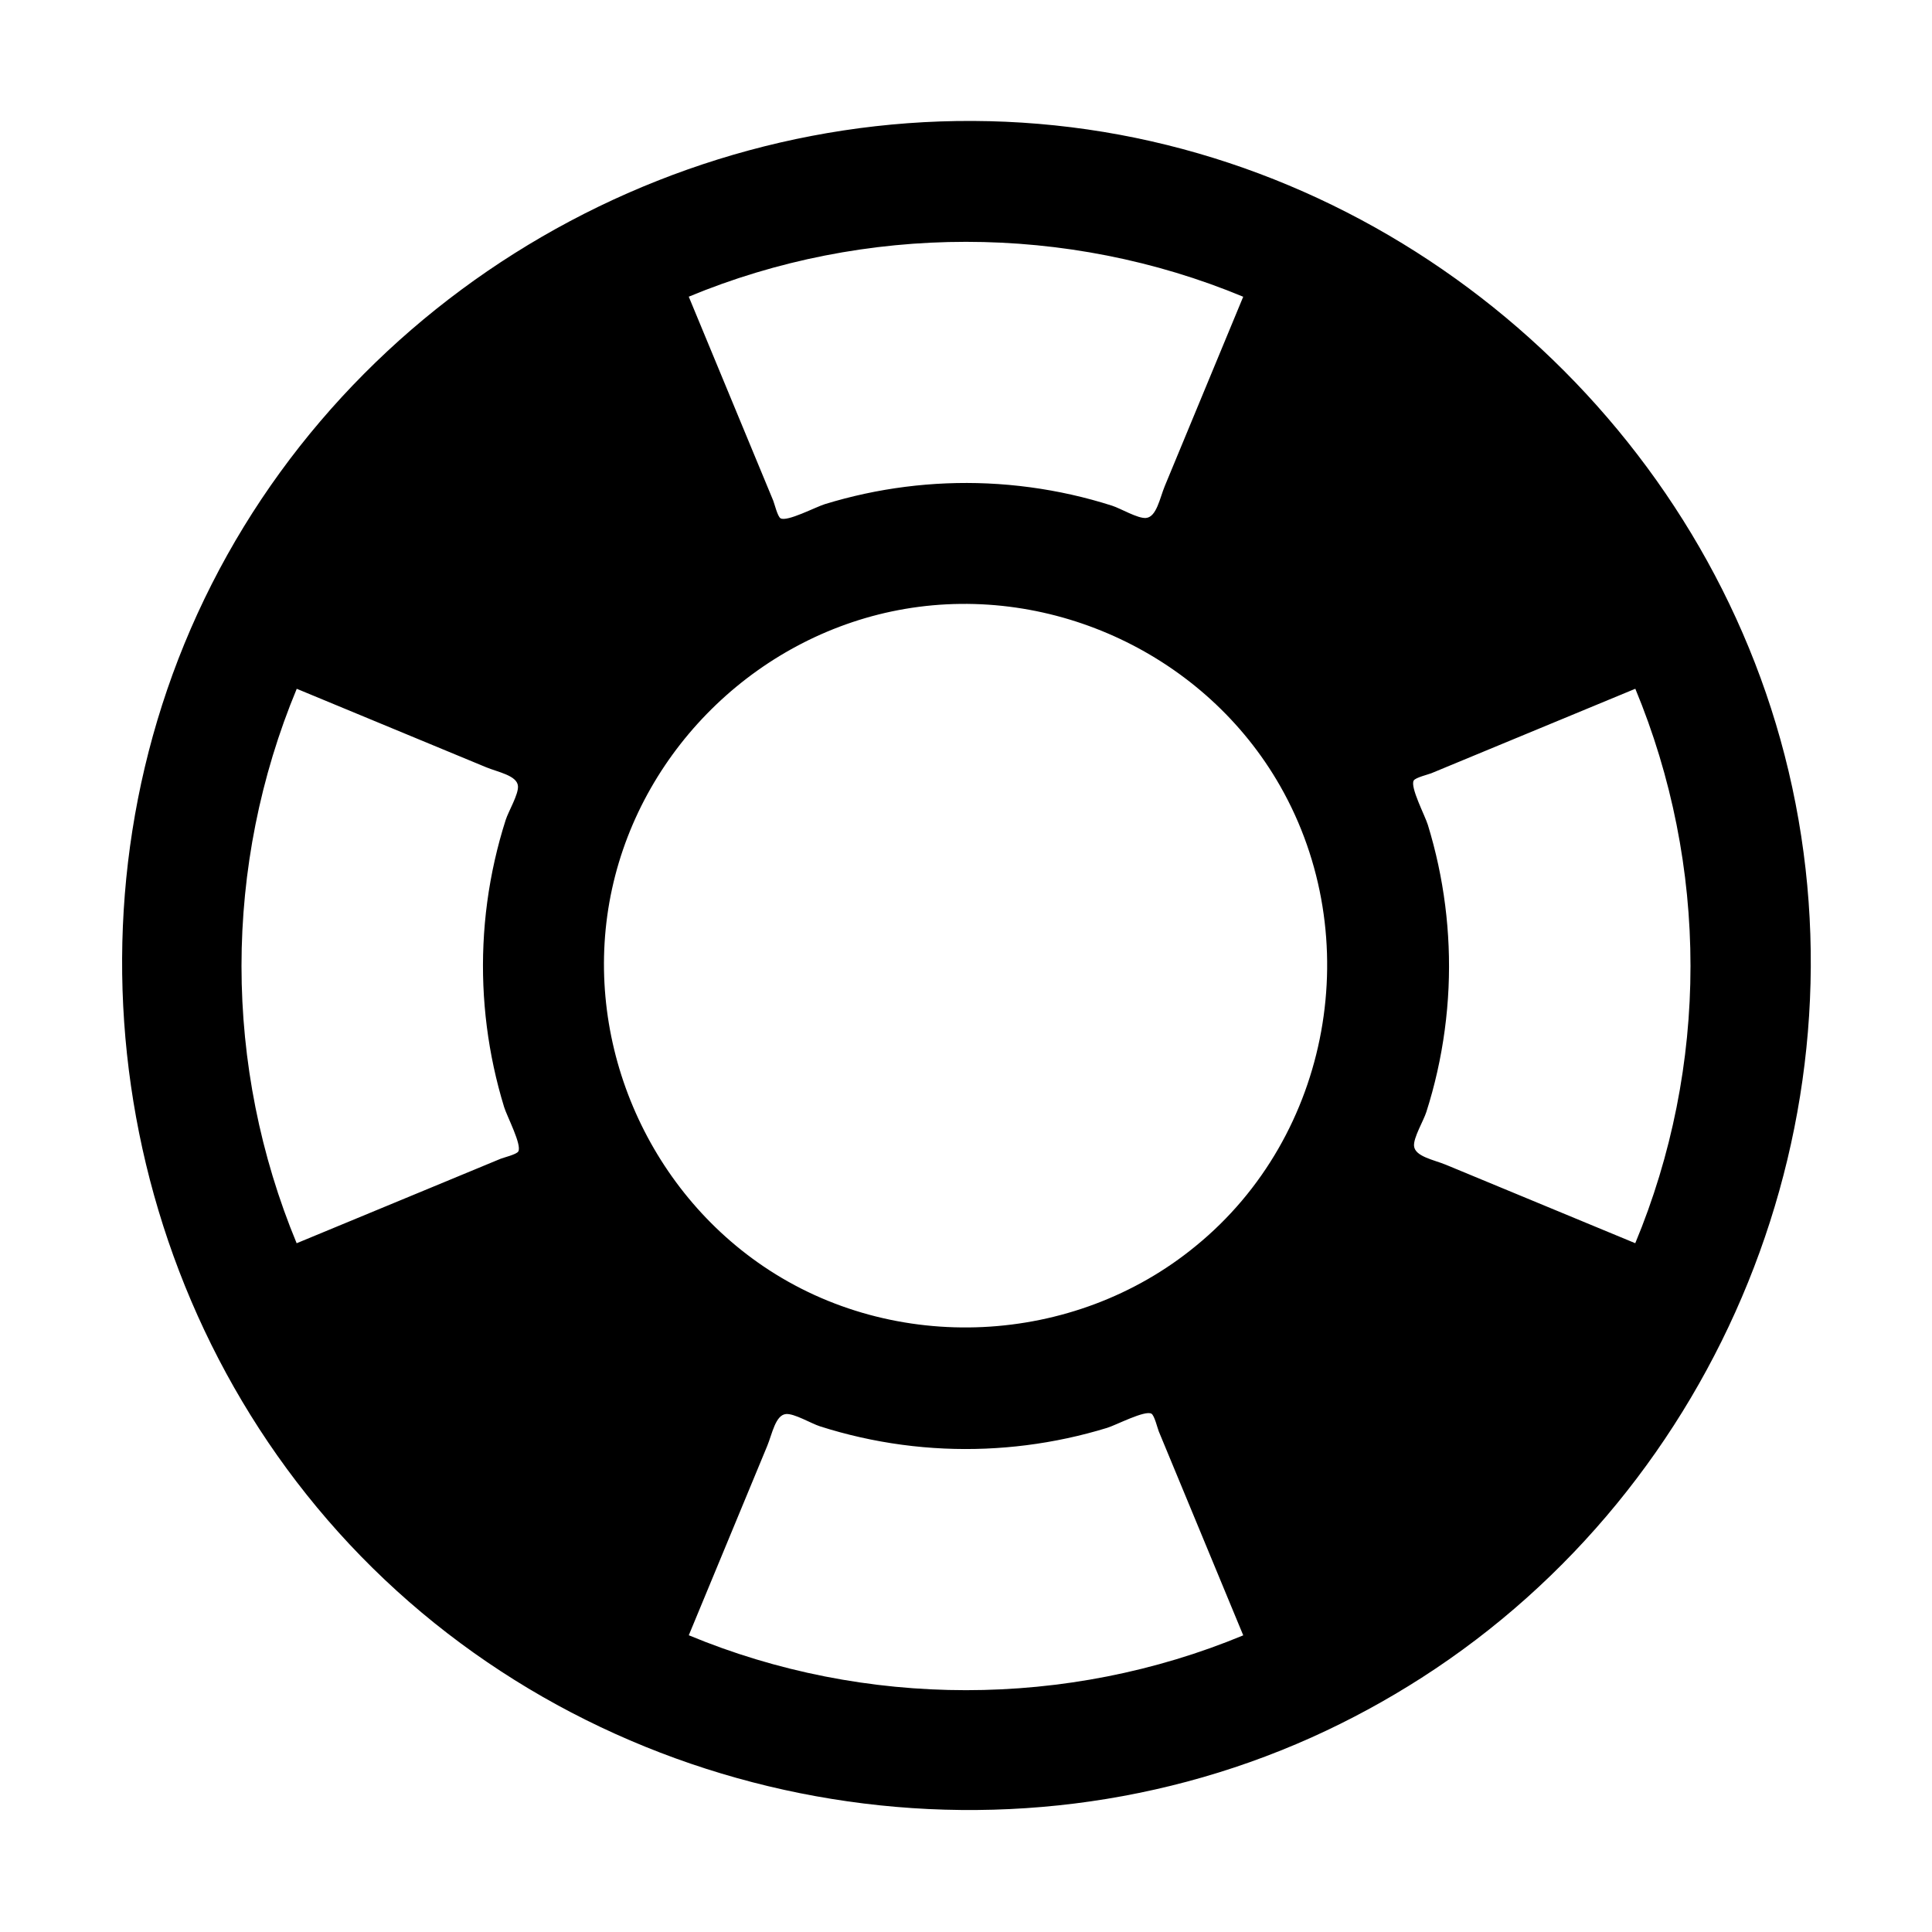 <svg viewBox="0 0 64 64" width="16px" height="16px" class=" _style_1BKBec" data-reactid="560"  xmlns="http://www.w3.org/2000/svg"><path d="M47.093,55.578c9.913-6.357,14.872-18.564,12.155-30.035 C56.589,14.31,46.954,5.642,35.491,4.216C23.873,2.77,12.308,8.911,7.013,19.352 C1.744,29.741,3.627,42.663,11.577,51.156c8.07,8.622,21.1,11.233,31.876,6.396 C44.713,56.985,45.93,56.324,47.093,55.578z M39.612,41.275 c-4.04,3.322-9.989,3.613-14.324,0.673c-4.017-2.724-6.05-7.751-5.013-12.505 c1.031-4.727,4.938-8.458,9.705-9.272c4.91-0.838,9.962,1.543,12.427,5.867 C45.267,31.055,44.102,37.614,39.612,41.275 C39.436,41.42,39.688,41.213,39.612,41.275z M8,32c0-3.144,0.622-6.28,1.83-9.183 c1.262,0.523,2.525,1.046,3.787,1.569c0.828,0.343,1.656,0.686,2.484,1.029 c0.399,0.165,1.026,0.273,1.057,0.622c0.025,0.273-0.315,0.837-0.407,1.126 c-0.14,0.438-0.261,0.883-0.362,1.332c-0.207,0.915-0.332,1.85-0.374,2.787 c-0.082,1.82,0.151,3.65,0.685,5.392c0.093,0.303,0.595,1.256,0.469,1.47 c-0.058,0.099-0.482,0.2-0.583,0.241c-0.75,0.311-1.5,0.621-2.25,0.932 c-1.503,0.622-3.006,1.245-4.509,1.867C8.622,38.28,8,35.144,8,32z M56,32 c0,3.144-0.622,6.28-1.83,9.183c-1.262-0.523-2.525-1.046-3.787-1.569 c-0.828-0.343-1.656-0.686-2.484-1.029c-0.399-0.165-1.026-0.273-1.057-0.622 c-0.025-0.273,0.315-0.837,0.407-1.126c0.14-0.438,0.261-0.883,0.362-1.332 c0.206-0.915,0.331-1.85,0.374-2.787c0.082-1.82-0.15-3.65-0.685-5.392 c-0.093-0.303-0.595-1.256-0.469-1.47c0.058-0.099,0.482-0.2,0.583-0.241 c0.75-0.311,1.5-0.621,2.25-0.932c1.503-0.622,3.006-1.245,4.508-1.867 C55.378,25.72,56,28.856,56,32z M41.183,9.83c-0.523,1.262-1.046,2.525-1.569,3.787 c-0.343,0.828-0.686,1.656-1.029,2.484c-0.165,0.399-0.273,1.026-0.622,1.057 c-0.273,0.025-0.837-0.315-1.126-0.407c-0.438-0.14-0.883-0.261-1.332-0.362 c-0.915-0.206-1.85-0.331-2.787-0.374c-1.82-0.082-3.65,0.15-5.392,0.685 c-0.303,0.093-1.256,0.595-1.47,0.469c-0.099-0.058-0.2-0.482-0.241-0.583 c-0.311-0.75-0.621-1.5-0.932-2.25c-0.622-1.503-1.245-3.006-1.867-4.508 C28.65,7.405,35.35,7.405,41.183,9.83z M22.817,54.17 c0.523-1.262,1.046-2.525,1.569-3.787c0.343-0.828,0.686-1.656,1.029-2.484 c0.165-0.399,0.273-1.026,0.622-1.057c0.273-0.025,0.837,0.315,1.126,0.407 c0.438,0.14,0.883,0.261,1.332,0.362c0.915,0.207,1.85,0.332,2.787,0.374 c1.82,0.082,3.65-0.151,5.392-0.685c0.303-0.093,1.256-0.595,1.47-0.469 c0.099,0.058,0.2,0.482,0.241,0.583c0.311,0.75,0.621,1.5,0.932,2.25 c0.622,1.503,1.245,3.006,1.867,4.509C35.35,56.595,28.65,56.596,22.817,54.17z " data-reactid="561"></path></svg>